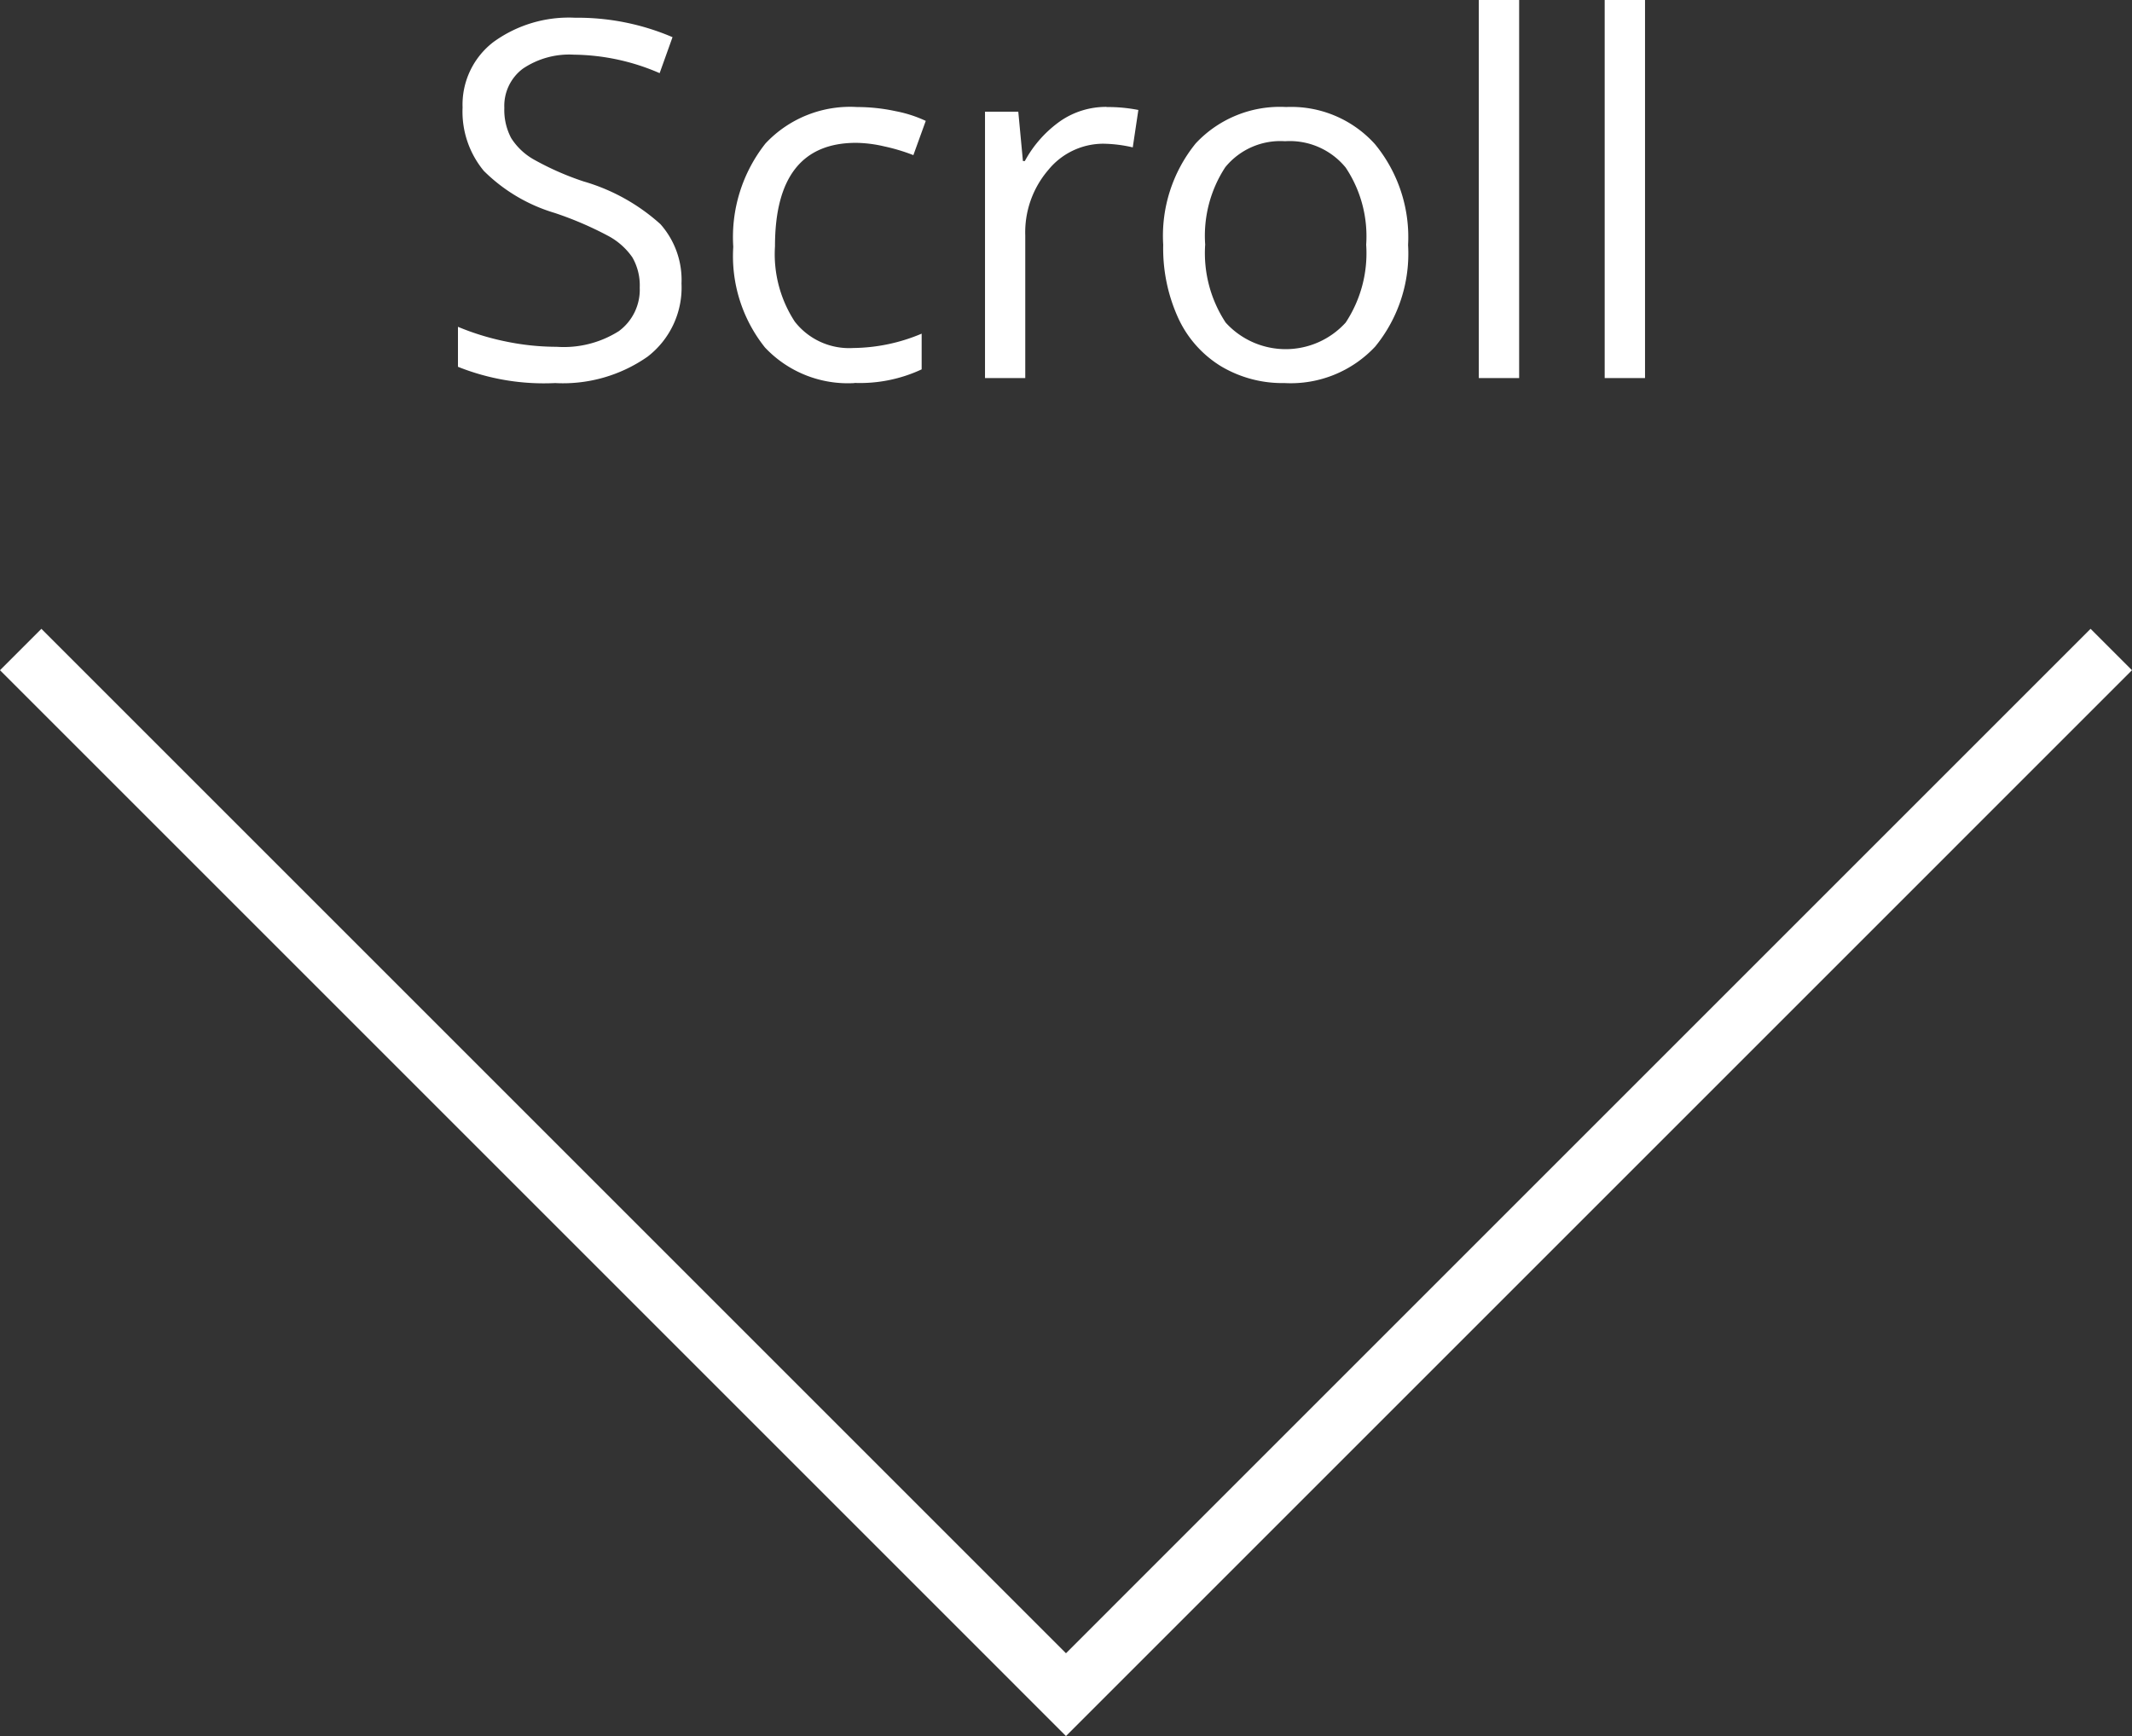 <svg xmlns="http://www.w3.org/2000/svg" width="72.825" height="59.309" viewBox="0 0 72.825 59.309">
  <rect x="0" y="0" width="72.825" height="59.309" fill="#333333" stroke="none"/>
  <g id="Group_208" data-name="Group 208" transform="translate(-1153.793 -834.084)">
    <path id="Path_438" data-name="Path 438" d="M16.072,14.771a2.977,2.977,0,0,1-1.162,2.5,5.039,5.039,0,0,1-3.154.9,7.9,7.9,0,0,1-3.32-.556V16.249a8.742,8.742,0,0,0,1.627.5,8.56,8.56,0,0,0,1.743.183,3.517,3.517,0,0,0,2.125-.535,1.757,1.757,0,0,0,.714-1.49,1.913,1.913,0,0,0-.253-1.033,2.352,2.352,0,0,0-.847-.743,11.845,11.845,0,0,0-1.805-.772,5.763,5.763,0,0,1-2.42-1.436,3.17,3.17,0,0,1-.726-2.167A2.694,2.694,0,0,1,9.647,6.52a4.381,4.381,0,0,1,2.789-.83,8.22,8.22,0,0,1,3.329.664l-.44,1.229A7.522,7.522,0,0,0,12.4,6.952a2.828,2.828,0,0,0-1.751.481A1.587,1.587,0,0,0,10.02,8.77,2.048,2.048,0,0,0,10.253,9.8a2.188,2.188,0,0,0,.784.739,9.746,9.746,0,0,0,1.689.743,6.688,6.688,0,0,1,2.627,1.461A2.873,2.873,0,0,1,16.072,14.771Zm5.91,3.4a3.883,3.883,0,0,1-3.059-1.216,5,5,0,0,1-1.083-3.441,5.157,5.157,0,0,1,1.1-3.528,3.96,3.96,0,0,1,3.134-1.245,6.218,6.218,0,0,1,1.312.141,4.321,4.321,0,0,1,1.029.332l-.423,1.17a6.479,6.479,0,0,0-1-.3,4.447,4.447,0,0,0-.955-.12q-2.772,0-2.772,3.536a4.211,4.211,0,0,0,.677,2.573,2.354,2.354,0,0,0,2,.9,6.129,6.129,0,0,0,2.333-.49v1.22A4.971,4.971,0,0,1,21.982,18.166Zm8.608-9.43a5.392,5.392,0,0,1,1.087.1l-.191,1.278a4.694,4.694,0,0,0-1-.125,2.425,2.425,0,0,0-1.888.9,3.269,3.269,0,0,0-.784,2.233V18H26.439V8.9h1.137l.158,1.685H27.8a4,4,0,0,1,1.22-1.37A2.747,2.747,0,0,1,30.59,8.736Zm10.3,4.707a5.019,5.019,0,0,1-1.121,3.474,3.947,3.947,0,0,1-3.1,1.249,4.1,4.1,0,0,1-2.167-.573,3.78,3.78,0,0,1-1.461-1.644,5.728,5.728,0,0,1-.515-2.507,5.011,5.011,0,0,1,1.112-3.466,3.934,3.934,0,0,1,3.088-1.241,3.849,3.849,0,0,1,3.034,1.27A5,5,0,0,1,40.891,13.443Zm-6.931,0a4.318,4.318,0,0,0,.7,2.656,2.767,2.767,0,0,0,4.1,0,4.3,4.3,0,0,0,.7-2.66,4.227,4.227,0,0,0-.7-2.635,2.464,2.464,0,0,0-2.071-.9,2.425,2.425,0,0,0-2.042.888A4.274,4.274,0,0,0,33.96,13.443ZM44.684,18H43.306V5.084h1.378Zm4.3,0H47.606V5.084h1.378Z" transform="translate(1161 829)" fill="#fff"/>
    <path id="Path_437" data-name="Path 437" d="M1770.46,6639.208l35.705,35.706,35.705-35.706" transform="translate(-615.96 -5782.934)" fill="none" stroke="#fff" stroke-width="2"/>
  </g>
</svg>
